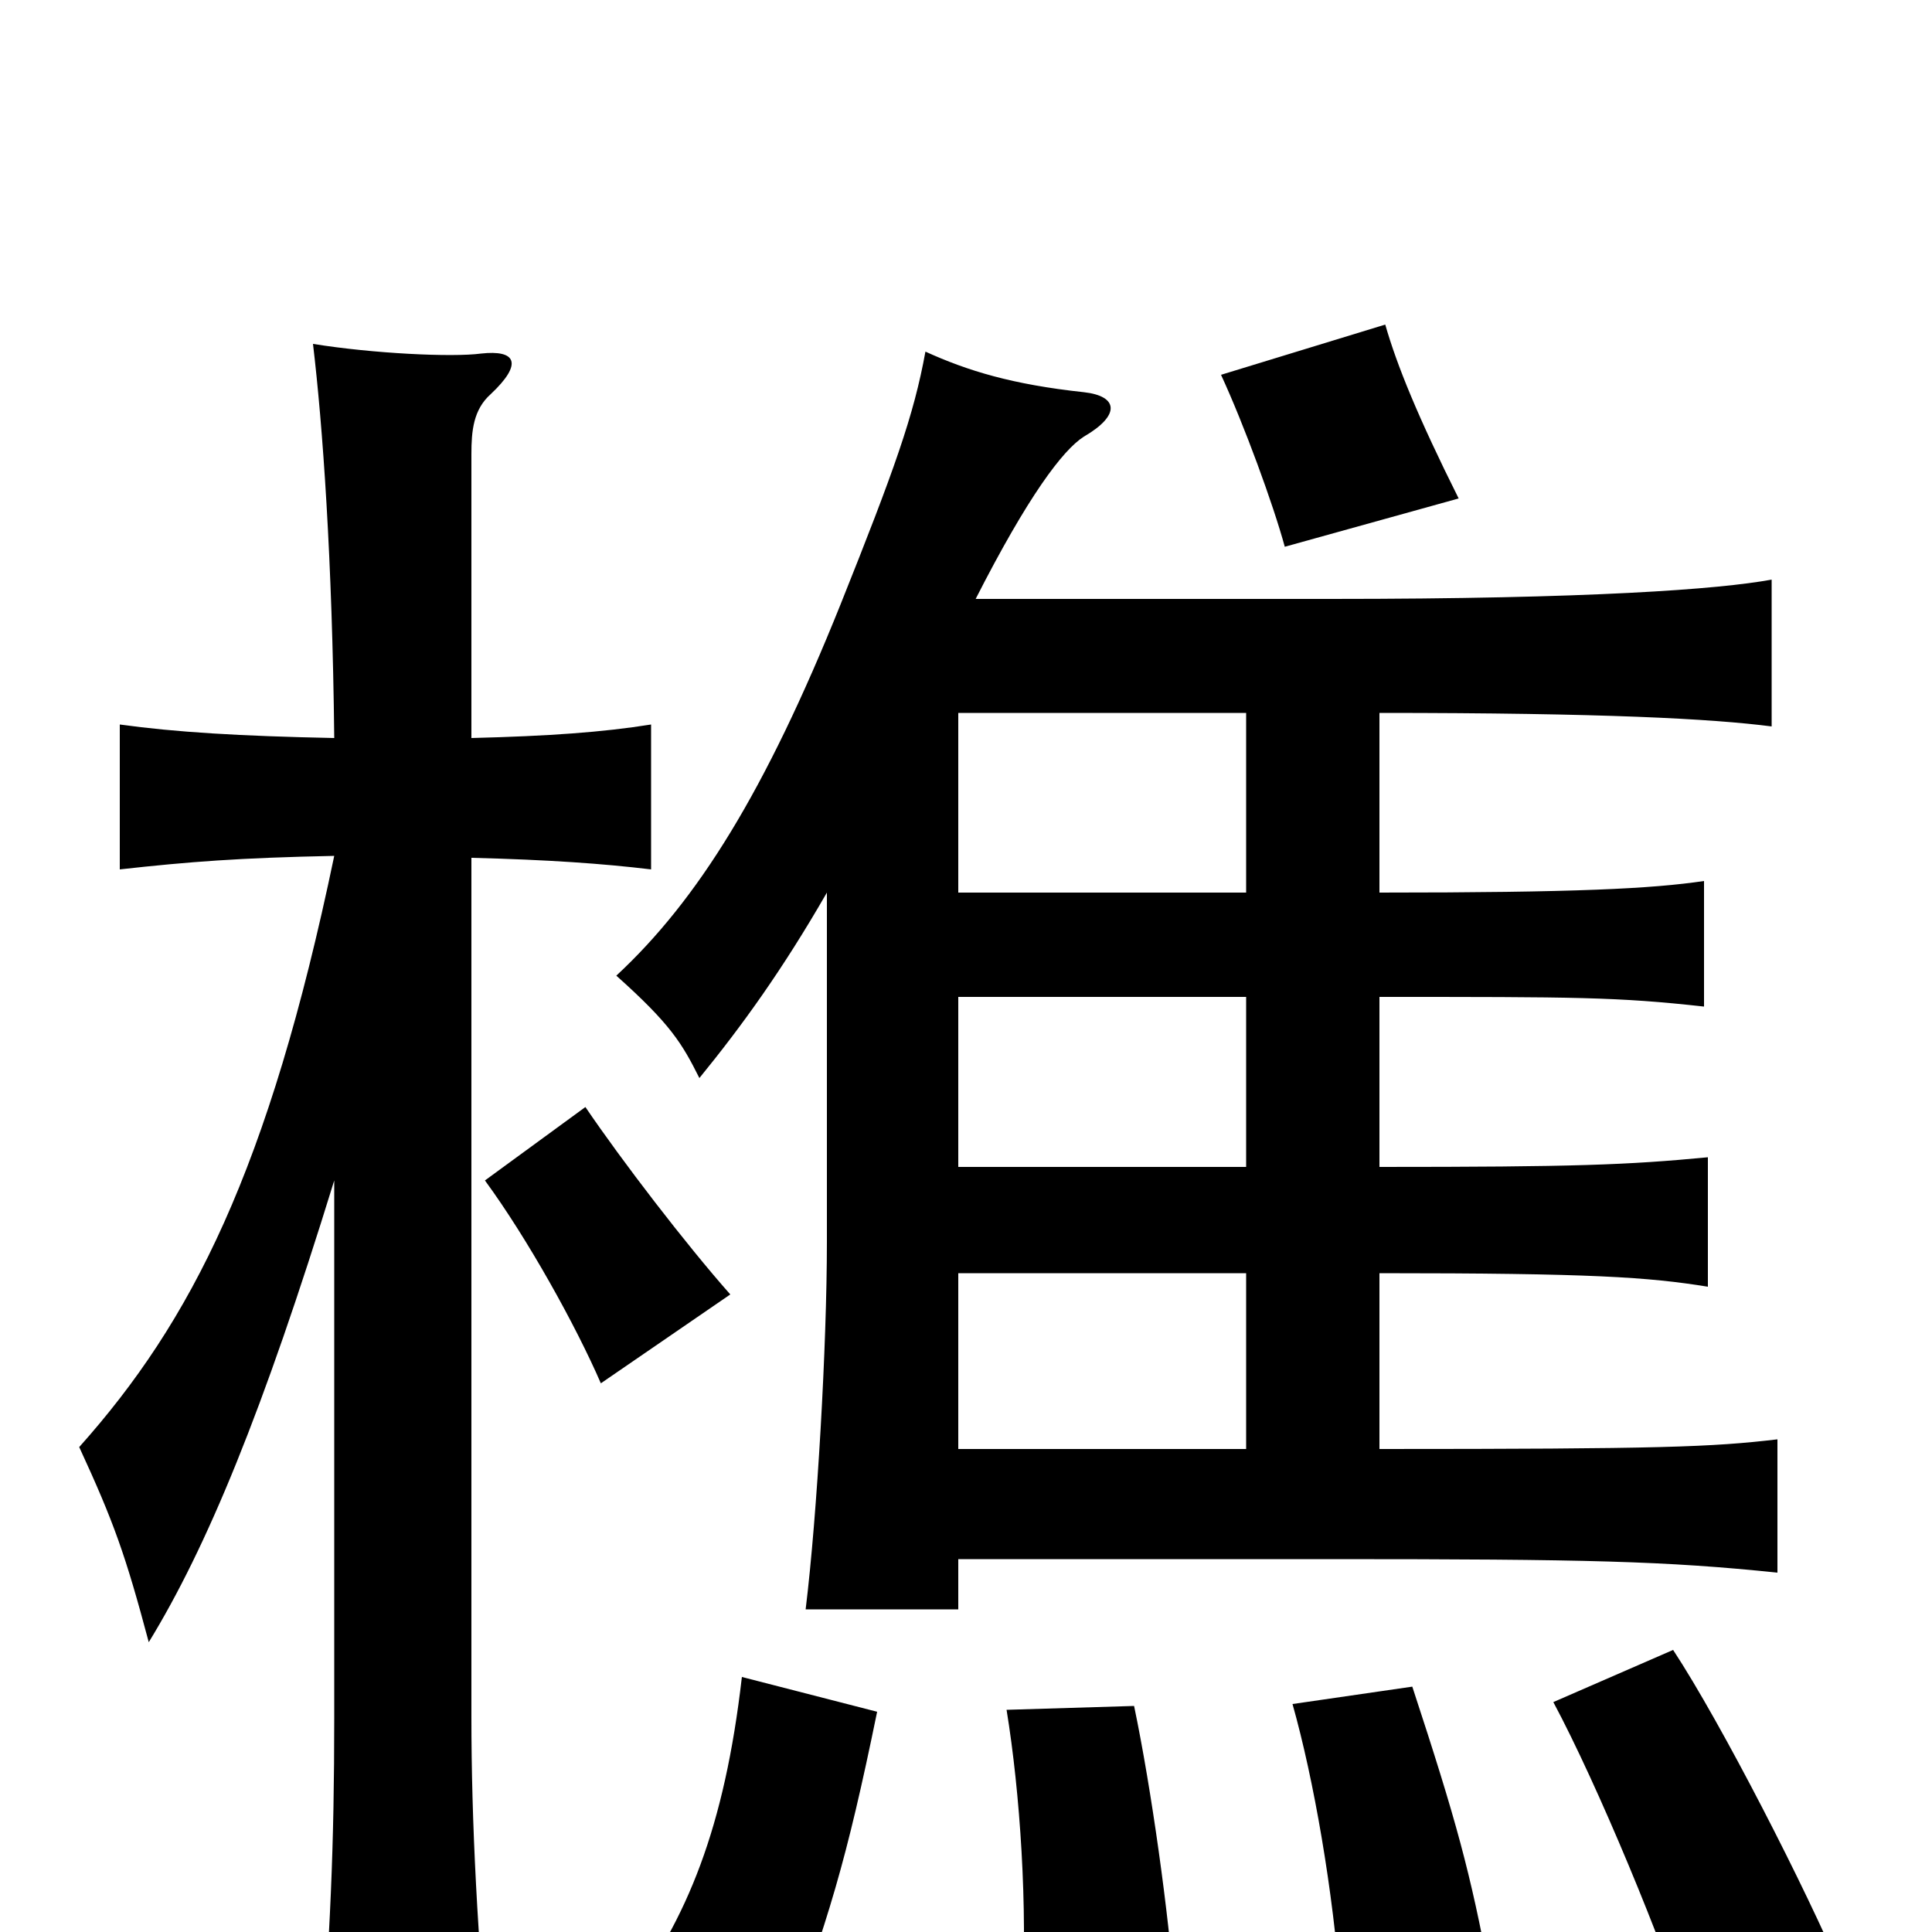 <svg xmlns="http://www.w3.org/2000/svg" viewBox="0 -1000 1000 1000">
	<path fill="#000000" d="M378 -330C355 -356 322 -399 303 -427L251 -389C273 -359 298 -314 311 -284ZM454 -114L384 -132C375 -54 356 -7 323 37L404 61C429 -7 438 -36 454 -114ZM608 32C605 -9 596 -74 587 -117L521 -115C528 -72 532 -13 529 37ZM954 23C935 -22 891 -108 866 -146L804 -119C827 -76 861 6 876 53ZM771 22C761 -31 754 -57 731 -127L669 -118C680 -79 690 -22 694 32ZM755 -742C734 -784 723 -811 717 -832L632 -806C644 -780 659 -739 665 -717ZM173 -389V-111C173 -45 171 2 165 77H254C247 3 244 -58 244 -111V-556C284 -555 312 -553 337 -550V-625C312 -621 284 -619 244 -618V-765C244 -777 245 -788 254 -796C271 -812 267 -819 249 -817C234 -815 193 -817 162 -822C167 -780 172 -711 173 -618C124 -619 91 -621 62 -625V-550C98 -554 124 -556 173 -557C139 -394 99 -316 41 -251C59 -212 65 -195 77 -150C107 -199 136 -269 173 -389ZM496 -341H645V-250H496ZM496 -484H645V-396H496ZM496 -631H645V-538H496ZM428 -538V-357C428 -304 423 -216 417 -167H496V-193H689C822 -193 862 -192 920 -186V-255C886 -251 860 -250 714 -250V-341C824 -341 853 -339 884 -334V-401C842 -397 815 -396 714 -396V-484C816 -484 837 -484 882 -479V-544C855 -540 816 -538 714 -538V-631C830 -631 886 -628 917 -624V-700C890 -695 823 -690 689 -690H505C532 -743 550 -767 561 -774C580 -785 579 -795 561 -797C524 -801 501 -808 479 -818C473 -785 463 -757 435 -687C396 -590 361 -534 319 -495C347 -470 353 -460 362 -442C384 -469 405 -498 428 -538Z"/>
</svg>